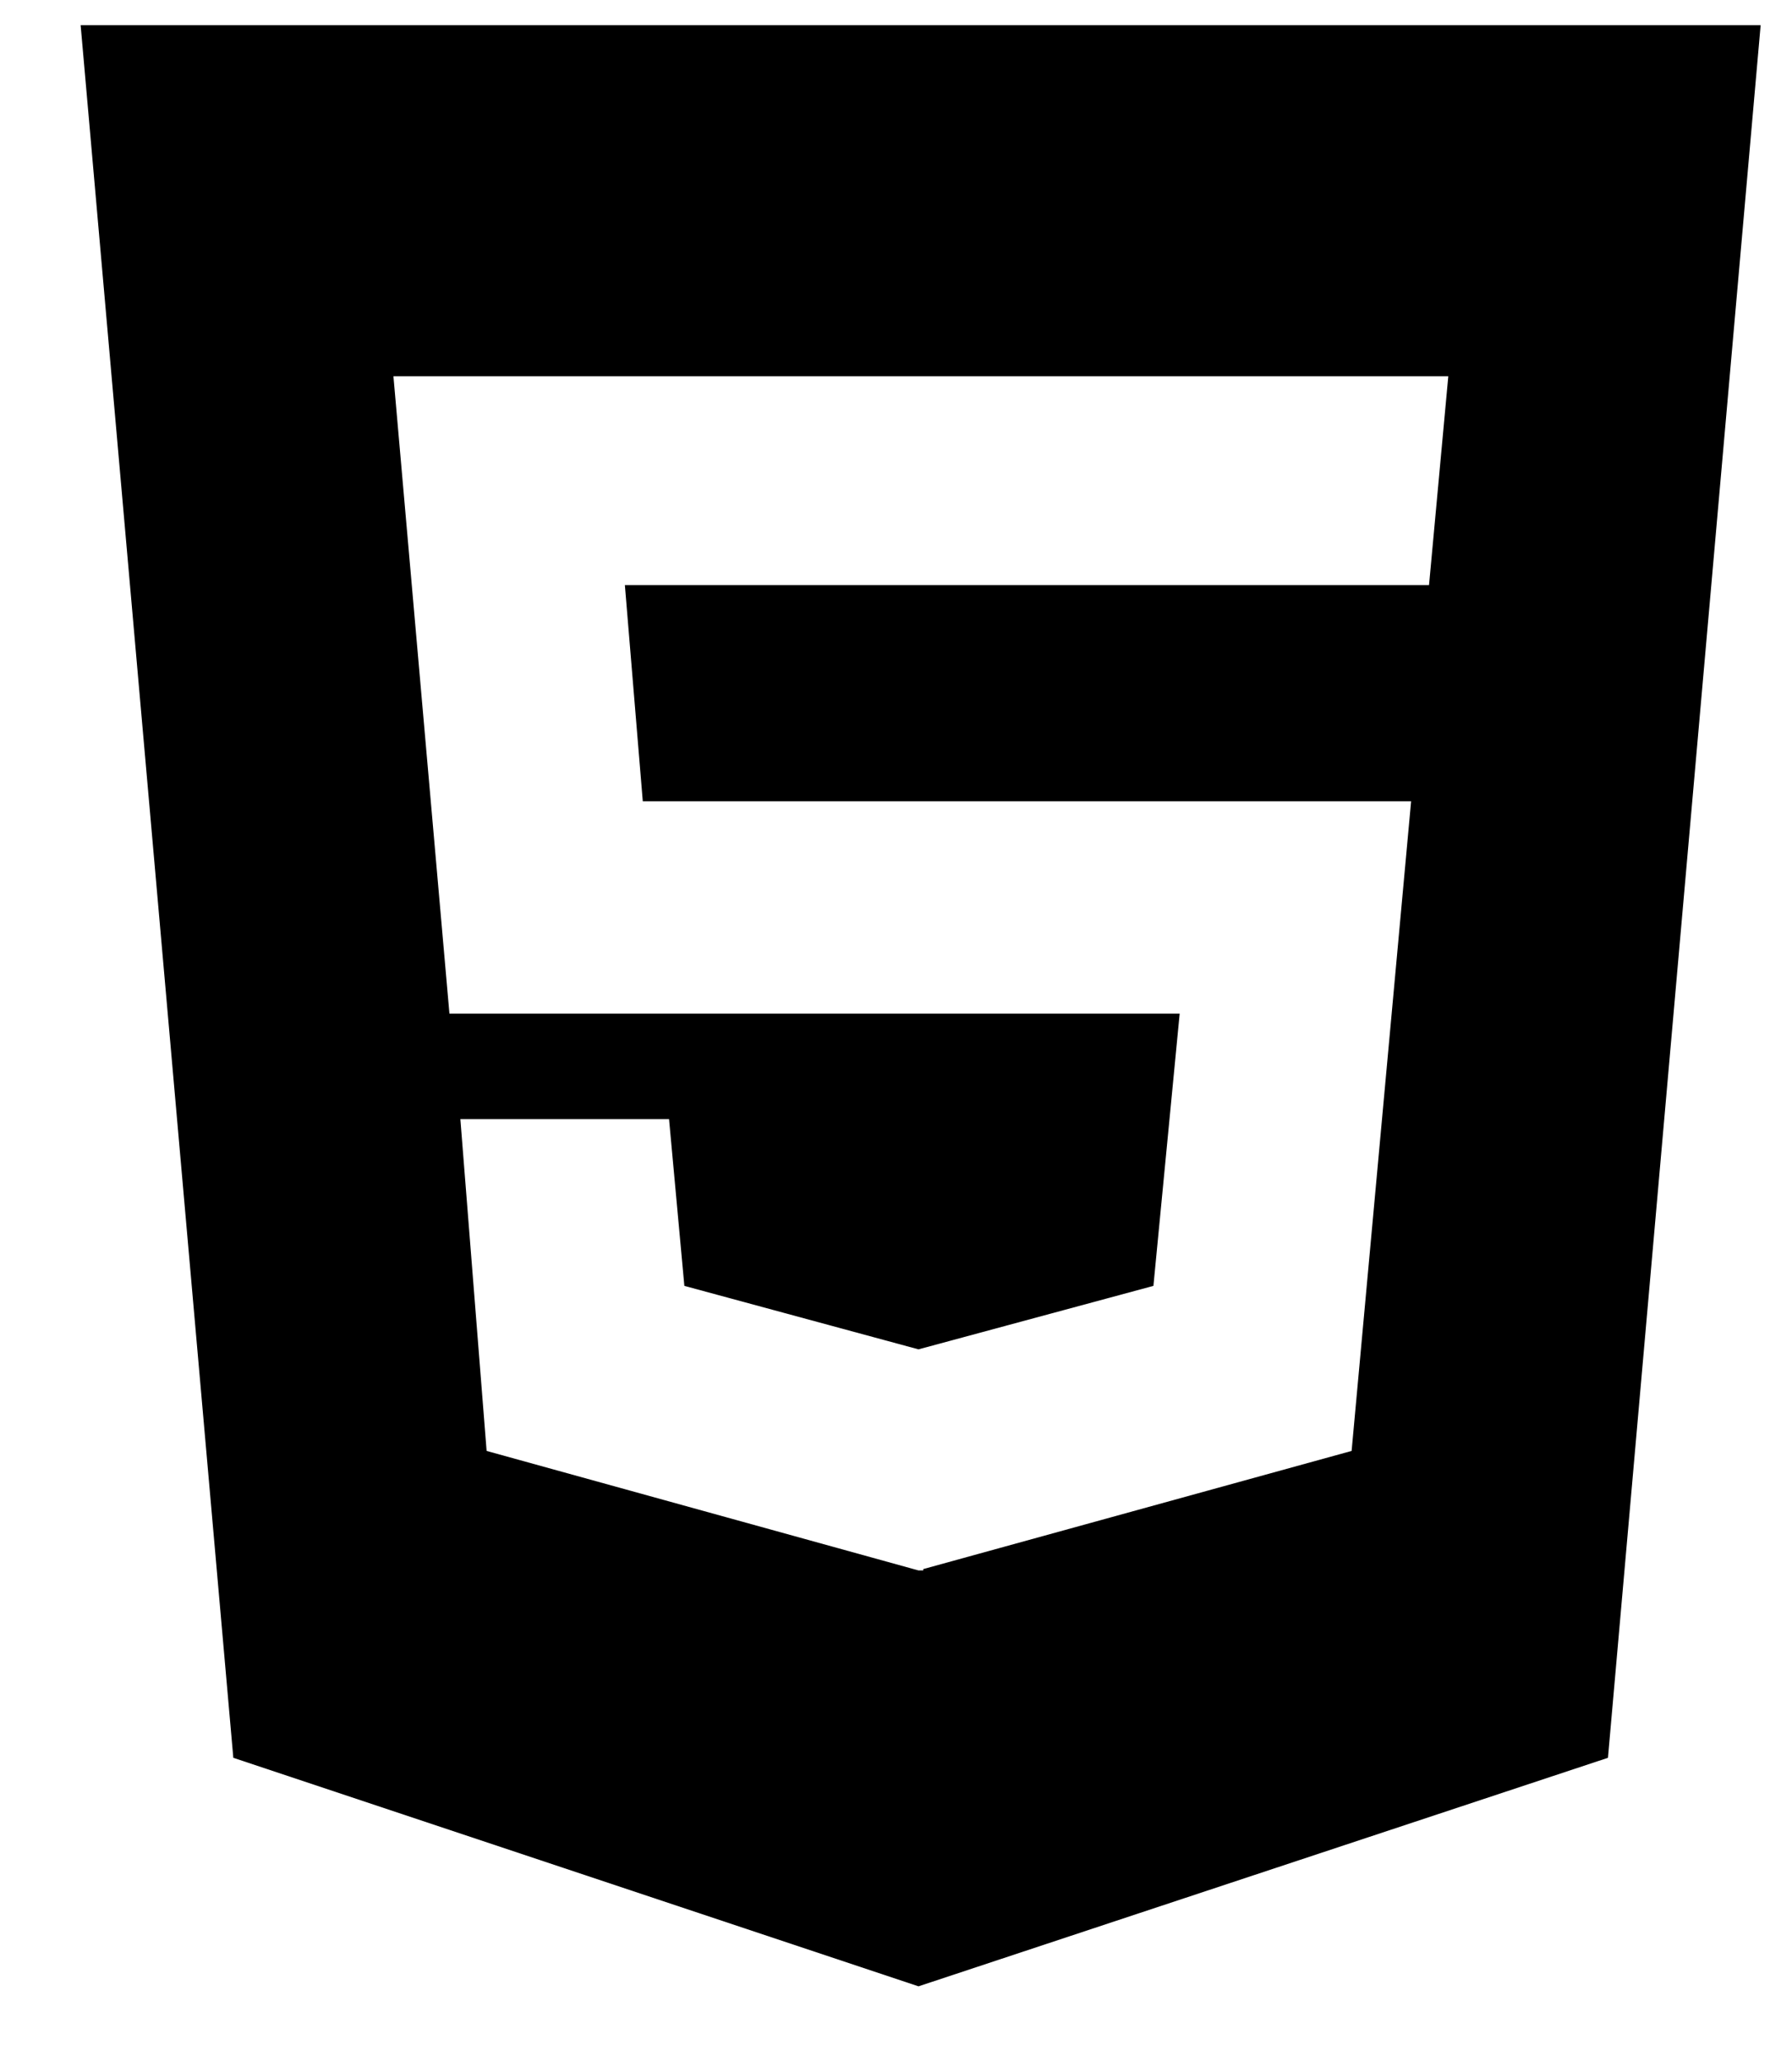<svg width="20" height="23" viewBox="0 0 20 23" fill="none" xmlns="http://www.w3.org/2000/svg">
<path d="M0.9 0.281L2.604 19.607L10.251 22.156L17.946 19.607L19.65 0.281H0.9ZM15.949 6.526H6.974L7.174 8.938H15.749L15.085 16.184L10.304 17.502V17.517H10.251L5.431 16.184L5.138 12.483H7.467L7.638 14.343L10.251 15.051L12.873 14.343L13.166 11.306H5.016L4.391 4.197H16.164L15.949 6.526Z" fill="black"/>
</svg>
